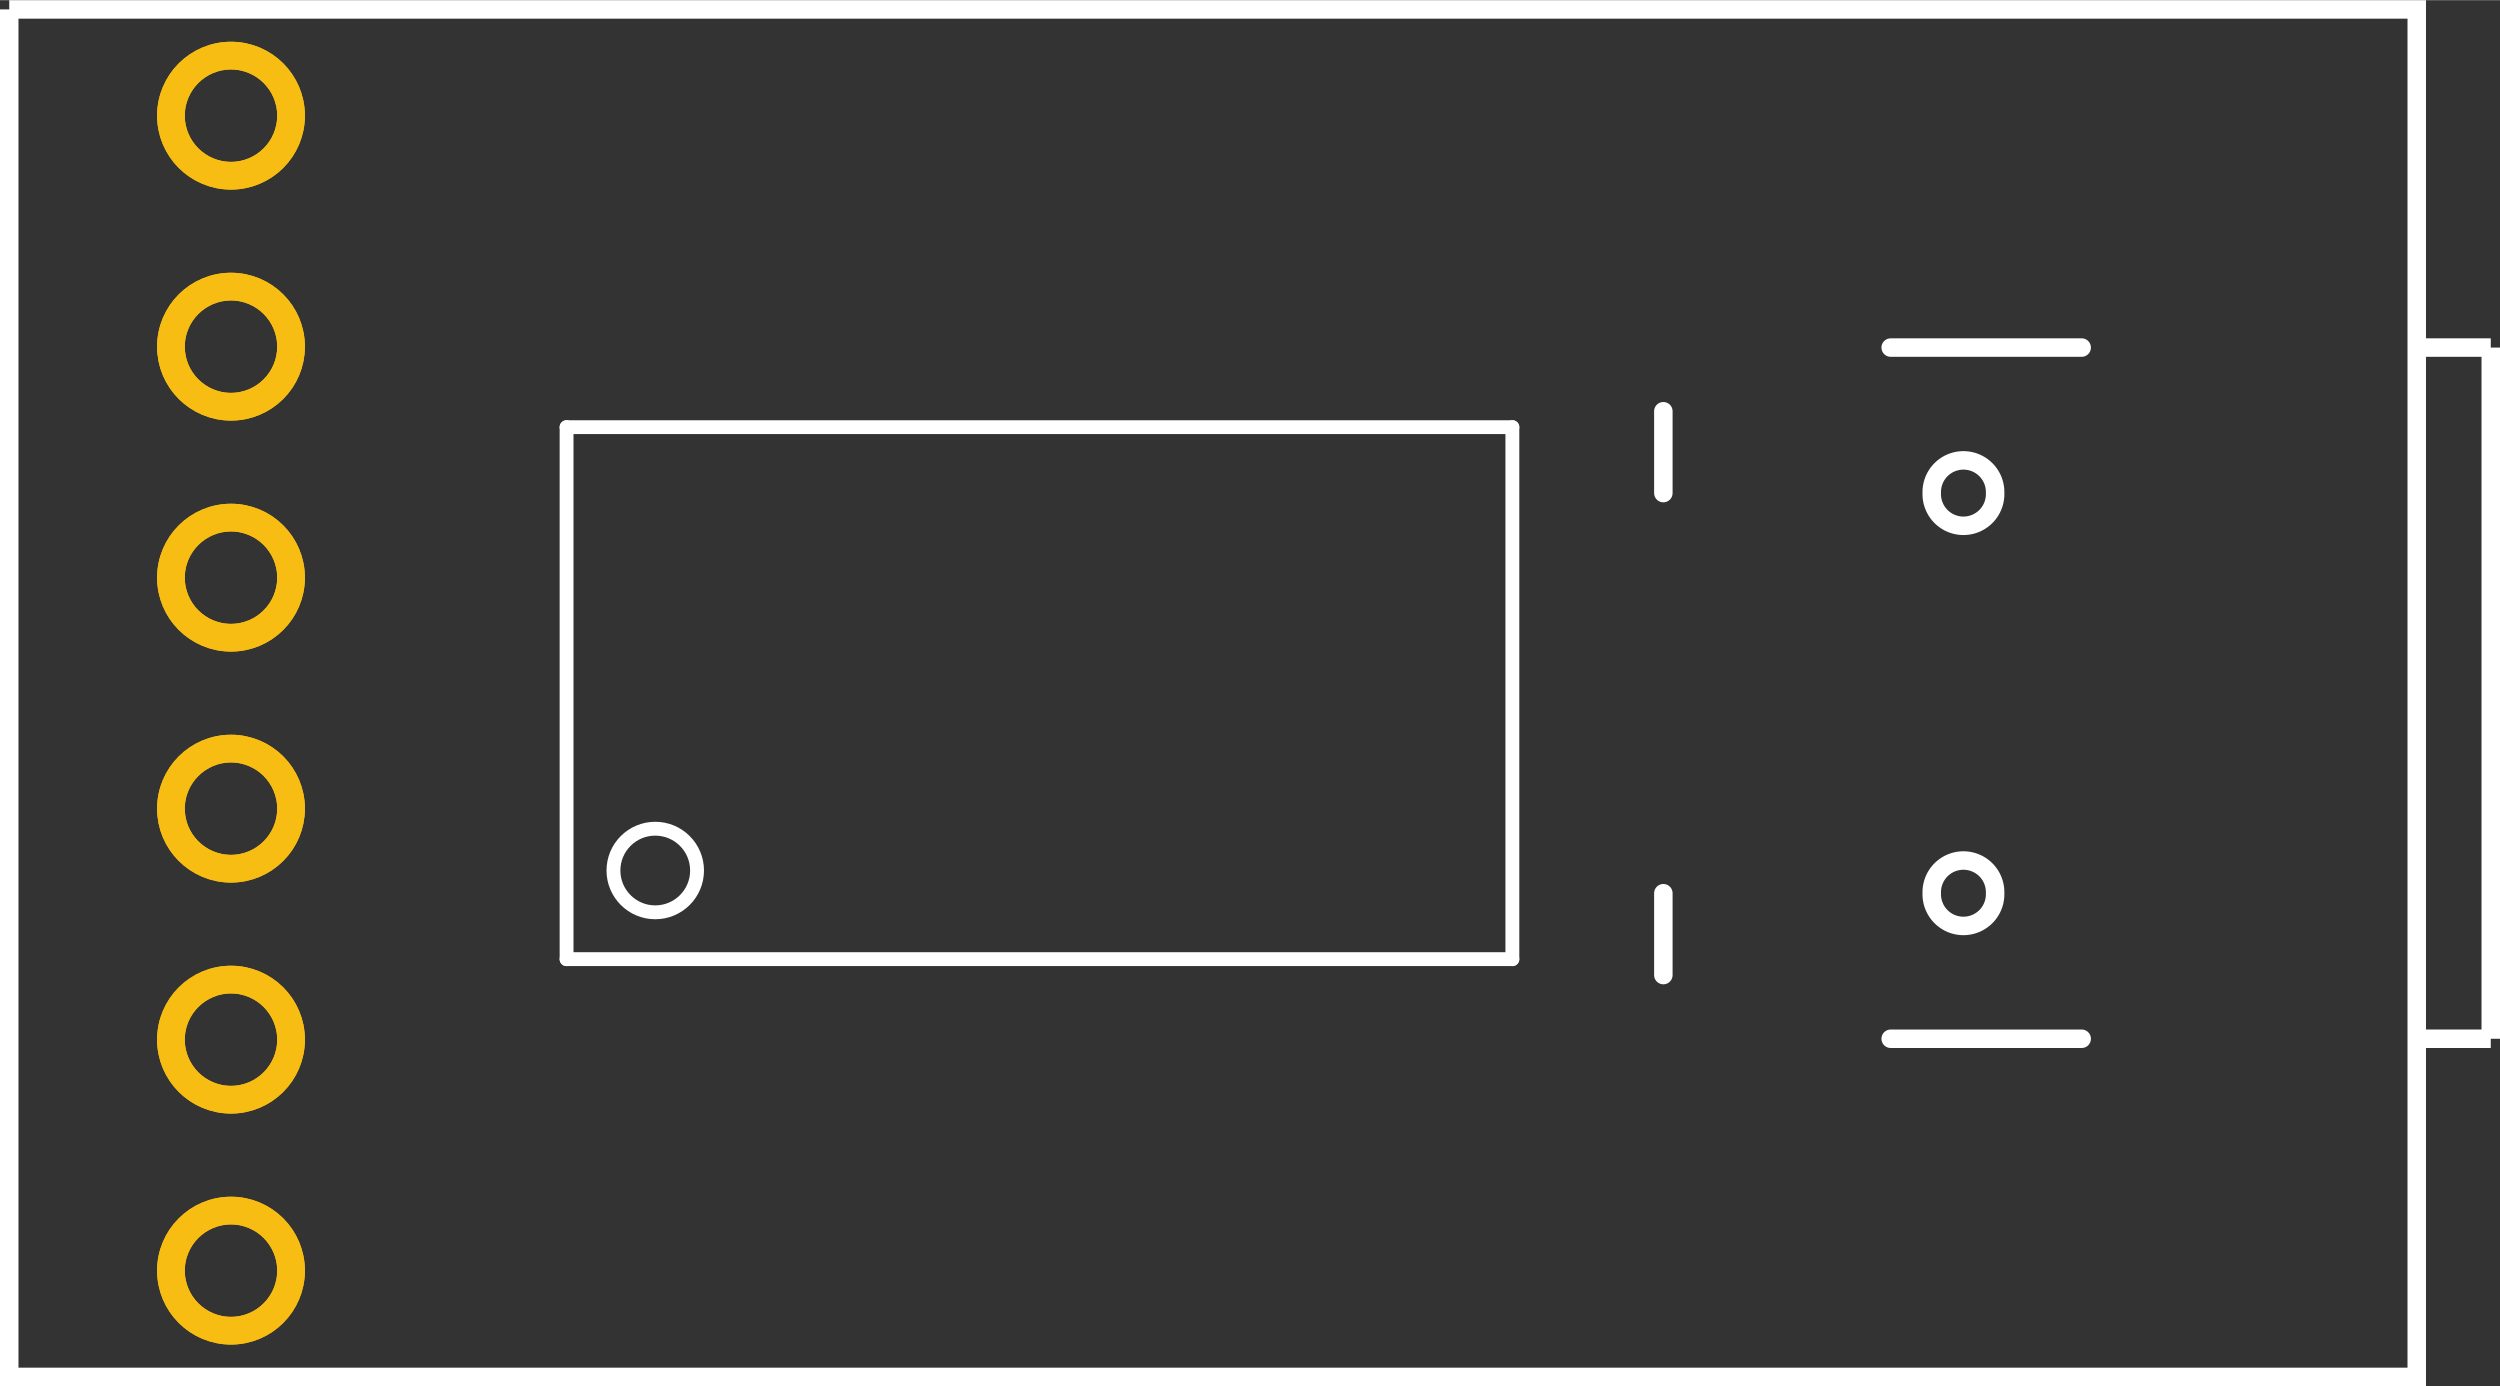 <?xml version='1.0' encoding='UTF-8' standalone='no'?>
<!-- Created with Fritzing (http://www.fritzing.org/) -->
<svg xmlns="http://www.w3.org/2000/svg" width="1.082in" x="0in" version="1.2" y="0in" height="0.6in" viewBox="0 0 77.924 43.2" baseProfile="tiny">
 <rect x="0" y="0" width="77.924" height="43.2" fill="#333333" stroke="none"/>
 <desc >Fritzing footprint generated by brd2svg</desc>
 <g  id="silkscreen" stroke-width="0">
  <path  fill="none" stroke="white" stroke-width="0.576" d="M0.288,0.288L75.329,0.288L75.329,42.912L0.288,42.912L0.288,0.288M60.212,27.836a0.988,0.988,0,1,0,1.975,0,0.988,0.988,0,1,0,-1.975,0zM60.212,15.364a0.988,0.988,0,1,0,1.975,0,0.988,0.988,0,1,0,-1.975,0z"/>
  <g  stroke-width="0">
   <title >element:JP1</title>
   <g  stroke-width="0">
    <title >package:1X06</title>
   </g>
  </g>
  <g  stroke-width="0">
   <title >element:U$2</title>
   <g  stroke-width="0">
    <title >package:SFE-NEW-WEBLOGO</title>
   </g>
  </g>
  <g  stroke-width="0">
   <title >element:U1</title>
   <g  stroke-width="0">
    <title >package:SSOP28DB</title>
    <line  stroke="white" stroke-linecap="round" y1="13.309" x1="17.66" y2="13.309" stroke-width="0.432" x2="47.14"/>
    <line  stroke="white" stroke-linecap="round" y1="13.309" x1="47.14" y2="29.891" stroke-width="0.432" x2="47.14"/>
    <line  stroke="white" stroke-linecap="round" y1="29.891" x1="47.14" y2="29.891" stroke-width="0.432" x2="17.66"/>
    <line  stroke="white" stroke-linecap="round" y1="29.891" x1="17.66" y2="13.309" stroke-width="0.432" x2="17.66"/>
    <circle  fill="none" cx="20.424" cy="27.128" stroke="white" r="1.303" stroke-width="0.432"/>
   </g>
  </g>
  <g  stroke-width="0">
   <title >element:X2</title>
   <g  stroke-width="0">
    <title >package:USB-MINIB</title>
    <line  stroke="white" stroke-linecap="round" y1="32.372" x1="64.885" y2="32.372" stroke-width="0.576" x2="58.932"/>
    <line  stroke="white" stroke-linecap="round" y1="30.387" x1="51.846" y2="27.836" stroke-width="0.576" x2="51.846"/>
    <line  stroke="white" stroke-linecap="round" y1="15.364" x1="51.846" y2="12.813" stroke-width="0.576" x2="51.846"/>
    <line  stroke="white" stroke-linecap="round" y1="10.828" x1="58.932" y2="10.828" stroke-width="0.576" x2="64.885"/>
   </g>
  </g>
  <line  fill="none" stroke="white" fill-opacity="1" y1="32.372" x1="75.6" y2="32.372" stroke-width="0.576" x2="77.636"/>
  <line  fill="none" stroke="white" fill-opacity="1" y1="10.828" x1="75.6" y2="10.828" stroke-width="0.576" x2="77.636"/>
  <line  fill="none" stroke="white" fill-opacity="1" y1="32.372" x1="77.636" y2="10.828" stroke-width="0.576" x2="77.636"/>
 </g>
 <g  id="copper1" stroke-width="0">
  <circle  fill="none" cx="7.2" cy="39.6" connectorname="DTR" stroke="#F7BD13" r="1.872" id="connector6pad" stroke-width="0.864"/>
  <circle  fill="none" cx="7.2" cy="32.4" connectorname="RXI" stroke="#F7BD13" r="1.872" id="connector7pad" stroke-width="0.864"/>
  <circle  fill="none" cx="7.2" cy="25.2" connectorname="TXO" stroke="#F7BD13" r="1.872" id="connector8pad" stroke-width="0.864"/>
  <circle  fill="none" cx="7.2" cy="18" connectorname="POWER" stroke="#F7BD13" r="1.872" id="connector9pad" stroke-width="0.864"/>
  <circle  fill="none" cx="7.2" cy="10.8" connectorname="CTS" stroke="#F7BD13" r="1.872" id="connector10pad" stroke-width="0.864"/>
  <circle  fill="none" cx="7.2" cy="3.6" connectorname="GND" stroke="#F7BD13" r="1.872" id="connector11pad" stroke-width="0.864"/>
 </g>
 <g  id="copper0" stroke-width="0">
  <circle  fill="none" cx="7.2" cy="39.6" connectorname="DTR" stroke="#F7BD13" r="1.872" id="connector6pad" stroke-width="0.864"/>
  <circle  fill="none" cx="7.2" cy="32.4" connectorname="RXI" stroke="#F7BD13" r="1.872" id="connector7pad" stroke-width="0.864"/>
  <circle  fill="none" cx="7.2" cy="25.2" connectorname="TXO" stroke="#F7BD13" r="1.872" id="connector8pad" stroke-width="0.864"/>
  <circle  fill="none" cx="7.2" cy="18" connectorname="POWER" stroke="#F7BD13" r="1.872" id="connector9pad" stroke-width="0.864"/>
  <circle  fill="none" cx="7.2" cy="10.8" connectorname="CTS" stroke="#F7BD13" r="1.872" id="connector10pad" stroke-width="0.864"/>
  <circle  fill="none" cx="7.2" cy="3.6" connectorname="GND" stroke="#F7BD13" r="1.872" id="connector11pad" stroke-width="0.864"/>
 </g>
</svg>
